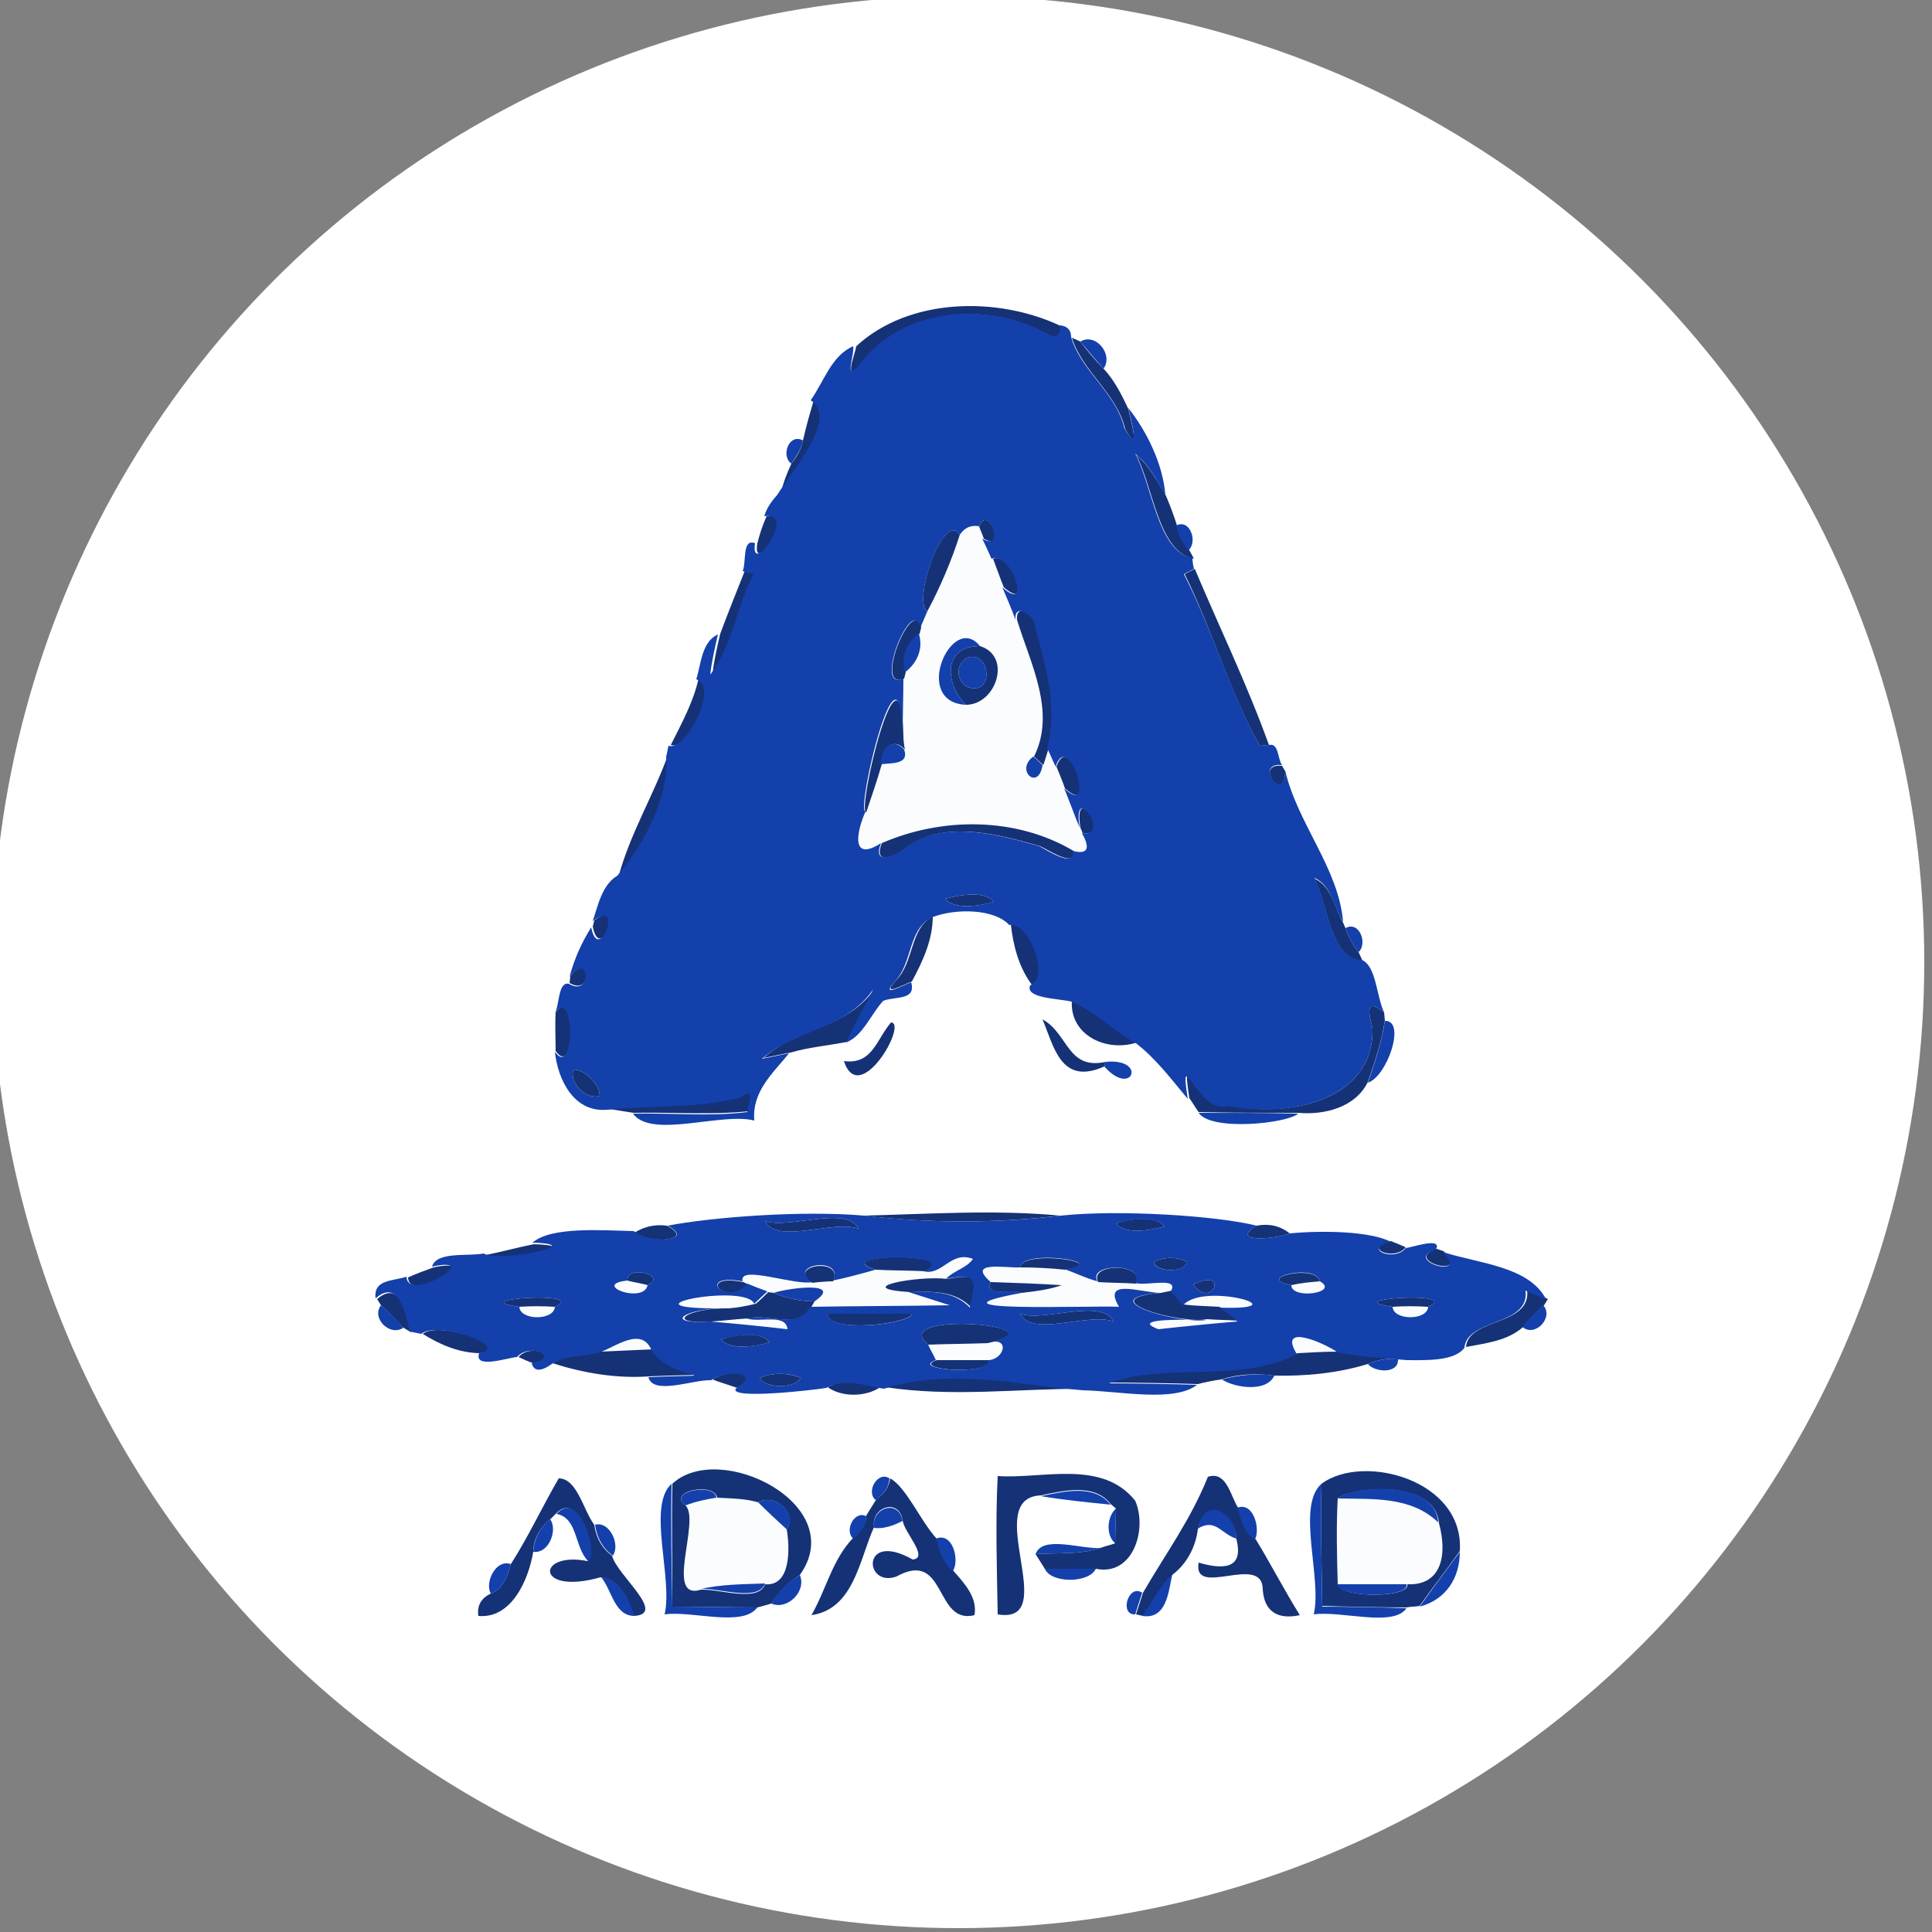 <?xml version="1.0" encoding="utf-8"?>
<!-- Generator: Adobe Illustrator 26.0.3, SVG Export Plug-In . SVG Version: 6.00 Build 0)  -->
<svg version="1.1" id="Layer_1" xmlns="http://www.w3.org/2000/svg" xmlns:xlink="http://www.w3.org/1999/xlink" x="0px" y="0px"
	 viewBox="0 0 250 250" style="enable-background:new 0 0 250 250;" xml:space="preserve">
<rect x="0" y="0" width="250" height="250" fill="#808080" stroke="none"/>
<style type="text/css">
	.st0{fill:#FFFFFF;}
	.st1{fill:#FAFCFD;}
	.st2{fill:#153277;}
	.st3{fill:#1340AB;}
</style>
<circle class="st0" cx="124" cy="124.5" r="125"/>
<g id="_x23_fafcfdff">
	<path class="st1" d="M124.2,69.1c0.6-0.9,1.4-1.2,2.5-1.1c0.2,0.4,0.5,1.2,0.6,1.6c0.4,0.9,0.8,1.8,1.2,2.6
		c0.5,1.2,0.9,2.5,1.4,3.7c0.5,1.4,1.1,2.8,1.7,4.2c1.7,5.6,5.1,11.9,2.2,17.7c-2.4,1.8,0.7,4.5,1.2,1.1c0.2-0.6,0.5-1.7,0.7-2.2
		c0.3,0.6,0.8,1.8,1.1,2.4c0.4,0.9,0.8,1.9,1.1,2.8c0.6,1.7,1.2,3.4,2,5.1l0.3,0.7c0.9,1.6,1.1,2.9-1.2,2.3c-7.4-4.4-17-4.4-24.8-1
		c-3.9,2.5-3.3-1.4-2-4.1c0.8-2,1.4-4.1,1.9-6.2c1.2-0.1,3.6,0.1,3-1.9c0-0.4-0.1-1.3-0.2-1.7c0-1.8,0.1-5.6,0.1-7.4l0.1-0.8
		c1.6-1.2,2.4-3.1,1.8-5l0.2-0.8c0.2-0.5,0.7-1.6,0.9-2.1C121.7,75.9,123.1,72.6,124.2,69.1 M125,91.2c3.8,0,5.9-6.3,1.8-7.6
		C123.2,79.1,118,90.9,125,91.2z"/>
	<path class="st1" d="M119.7,164.5c2.5,0.6,3.5-2.6,6.4-1.6c-0.9,1.2-2.5,1.5-3.5,2.6c-3.7-0.5-12.7,1.1-4.8,1.7
		c1.3,0.4,4,1.3,5.3,1.7c-6,0.1-12.1,0-18.1,0.2l0.4-0.7c3.8-2.7-3.2-1.9-5.3-1.1l-0.7-0.1c-0.7-0.3-2-0.8-2.6-1l-0.6-0.3
		c-0.6-2.2,6.8,0.7,9,0.1c0.7-0.1,2-0.2,2.7-0.2c1.8-0.5,3.6-1,5.5-1.4C114.9,164.4,118.1,164.4,119.7,164.5z"/>
	<path class="st1" d="M128.2,165.9c-3.2-2.8,1.9-1.8,3.8-1.9c1.9,0.1,3.8,0.1,5.8,0.3c1.4,0.5,2.8,1.2,4.3,1.6
		c1.6,0.2,3.3,0.2,4.9,0.2c1.2,0.4,5.9-0.9,4.6,1.1c-0.4,0.1-1.1,0.2-1.4,0.3c-2.8-0.1-7.6-2-5.3,1.8c-3.4-0.1-26.7,0.9-12.6-1.8
		c1.8-0.2,3.5-0.4,5.2-1C134.3,166.1,131.3,166,128.2,165.9z"/>
	<path class="st1" d="M83.8,166.3c-0.5,2.5-7.4-0.1-2.6-0.6C81.8,165.9,83.2,166.1,83.8,166.3z"/>
	<path class="st1" d="M167.1,166.3c1.2-0.2,2.5-0.4,3.7-0.5C173.4,167.3,167.2,168.1,167.1,166.3z"/>
	<path class="st1" d="M94.3,169.4c-15.4,0.1,2.2-3.4,3.5-0.6C96.6,169.1,95.4,169.2,94.3,169.4z"/>
	<path class="st1" d="M153.2,168.8c2.6-3,15.6,0.7,4.6,0.3C156.3,169.1,154.8,169,153.2,168.8z"/>
	<path class="st1" d="M67.2,169.1c1.5-0.1,3.1-0.1,4.6,0C71.7,170.9,67.3,170.9,67.2,169.1z"/>
	<path class="st1" d="M180.2,169.1c1.5-0.1,3.1-0.1,4.6,0C184.7,170.9,180.3,170.9,180.2,169.1z"/>
	<path class="st1" d="M120,170c2.5,0.2,7.5,0.7,10,1C127.5,170.8,122.5,170.2,120,170z"/>
	<path class="st1" d="M92,171.1c1.6-0.1,3.2-0.2,4.7-0.4c1.5,0.6,5-0.7,5.3,1.4C99.5,171.8,94.5,171.3,92,171.1z"/>
	<path class="st1" d="M150,172c-4-1.5,4.1-1.2,6.2-1.2c1.3,0.1,2.7,0.1,4,0.2C157.7,171.2,152.6,171.8,150,172z"/>
	<path class="st1" d="M77.8,174.9c2-0.7,5.4-3.4,6.7-0.3C82.2,174.8,80,174.9,77.8,174.9z"/>
	<path class="st1" d="M167.9,175.1c-2.5-4.1,3.6-1.4,5.3-0.2C171.5,174.9,169.7,175,167.9,175.1z"/>
	<path class="st1" d="M120.1,174c2.6-0.1,5.1-0.1,7.7-0.2c3.1-1,2.2,2.1,0.2,2.2c-1.7,0-5.1,0-6.8,0
		C120.8,175.5,120.3,174.5,120.1,174z"/>
	<path class="st1" d="M88.7,194.8c1.3-0.4,2.7-0.7,4-1c1.8,0.1,3.6,0.1,5.3,0.6c1.2,1.2,2.5,2.3,3.7,3.5c0.5,2.4,0.7,7.4-2.8,7.1
		c-2.8,0.1-5.6,0.1-8.3,0.7C85.9,207.1,90.7,196.7,88.7,194.8z"/>
	<path class="st1" d="M173.1,193.9c4.6,0.1,9.5-0.3,13,3.1c1.1,4,0.4,8.1-4.1,7.9c-3,0-6,0-9,0C172.9,201.3,172.8,197.6,173.1,193.9
		z"/>
</g>
<g id="_x23_153277ff">
	<path class="st2" d="M110.8,44.8c6.8-6.3,18.3-6.5,26.5-2.6c0.1,2.8-2.2,0.6-3.6,0.2c-7.6-3.4-17.4-1.9-22.4,4.9
		C109.1,49.5,110.6,46,110.8,44.8z"/>
	<path class="st2" d="M145.6,55.5c-1.1-4.6-5.6-7.5-6.9-11.8l1.1,0.5c0.9,1.2,1.9,2.4,3,3.5c1.4,1.5,2.3,3.3,3.2,5.2
		C146.4,54.7,147.6,59.1,145.6,55.5z"/>
	<path class="st2" d="M105.3,51.8c3.6,2.2-2.6,9.4-4.3,12.2c0.3-1.4,0.8-2.7,1.4-4c0.7-0.9,1.3-1.9,1.5-3
		C104.3,55.2,104.8,53.5,105.3,51.8z"/>
	<path class="st2" d="M147,58.8c1.7,1.5,2.8,3.5,3.9,5.4c0.5,1.2,1,2.5,1.4,3.8c0.2,1.2,0.8,2.2,1.6,3.2l0.6,1.1
		C149.9,71.5,149.2,62.9,147,58.8z"/>
	<path class="st2" d="M99.2,66.8c4.3-0.7-2,8-1.2,3.5C98.3,69.1,98.7,67.9,99.2,66.8z"/>
	<path class="st2" d="M126.7,68.1c1.2-3,3.6,3.4,0.6,1.6C127.2,69.3,126.8,68.5,126.7,68.1z"/>
	<path class="st2" d="M120,79.1c-2-1.2,2.1-13.2,4.2-9.9C123.1,72.6,121.7,75.9,120,79.1z"/>
	<path class="st2" d="M128.5,72.3c2.6-1,5.3,7.1,1.4,3.7C129.4,74.8,129,73.6,128.5,72.3z"/>
	<path class="st2" d="M96.4,73.8c0.3,0.1,1,0.3,1.4,0.4c-2.2,4.2-2.7,9.2-5.6,13c0.2-1.8,0.6-3.5,1-5.2
		C94.2,79.3,95.3,76.6,96.4,73.8z"/>
	<path class="st2" d="M153.3,74.3c0.3-0.2,1-0.5,1.3-0.7c3.2,7.6,6.8,15,9.6,22.8c-0.3,0-0.9,0.1-1.2,0.1
		C159.1,89.5,156.9,81.6,153.3,74.3z"/>
	<path class="st2" d="M131.6,80.2c-0.2-2.4,2.6-0.5,2.5,0.8c1.4,5.1,2.9,10.6,1.6,15.8c-0.2,0.6-0.5,1.7-0.7,2.2
		c-0.3-0.3-0.9-0.8-1.2-1.1C136.7,92.1,133.3,85.8,131.6,80.2z"/>
	<path class="st2" d="M117,87.8c-4.1,1.8,1.1-11,2.2-6.6l-0.2,0.8c-1.6,1.2-2.4,3.1-1.8,5L117,87.8z"/>
	<path class="st2" d="M125,91.2c-2.7-2.6-3.1-7.6,1.8-7.6C131,84.9,128.9,91.2,125,91.2 M125.2,85.1c-1.6,0.8-1.5,3,0,3.8
		C128.8,90.1,128.1,84.1,125.2,85.1z"/>
	<path class="st2" d="M90.4,87.8c3,0.9-1.4,9.4-3.6,8.6C88.2,93.6,89.7,90.9,90.4,87.8z"/>
	<path class="st2" d="M112.1,105.1c-1.3,0,4.5-24.4,4.8-9.8c0,0.4,0.1,1.3,0.2,1.7c-1.6-1.8-3.2,0.1-3,1.9
		C113.5,101,112.8,103,112.1,105.1z"/>
	<path class="st2" d="M86.4,97.8c0.3,5.3-3,11.5-6.3,15.4C81.6,107.8,84.5,103,86.4,97.8z"/>
	<path class="st2" d="M136.7,99.2c1.7-5,5.5,6.9,1.1,2.8C137.5,101.1,137.1,100.2,136.7,99.2z"/>
	<path class="st2" d="M166.3,99.8c0,4.4-4.2-1.1-0.4-0.7L166.3,99.8z"/>
	<path class="st2" d="M139.8,107.1c-1-6.3,4.2,1.4,0.3,0.7L139.8,107.1z"/>
	<path class="st2" d="M114.1,109.1c7.8-3.4,17.4-3.4,24.8,1c0.4,2.3-3.2-0.1-4.3-0.6c-5.6-1.6-12.7-3.5-17.6,0.4
		C115.6,111,113,111.9,114.1,109.1z"/>
	<path class="st2" d="M170.1,113.7c2.2,1,2.6,3.7,3.7,5.7l0.3,0.7c0.4,1.1,0.9,2.2,1.7,3.1l0.5,1.1
		C172.1,124.2,171.8,117,170.1,113.7z"/>
	<path class="st2" d="M122.3,116.3c1.8-0.5,5.2-1.1,6.3,0.4C126.9,117.2,123.5,117.8,122.3,116.3z"/>
	<path class="st2" d="M76.9,119.1c4-3.2,0.8,5.8-0.2,0.8L76.9,119.1z"/>
	<path class="st2" d="M115.9,126.9c2.4-2.3,1.8-6.8,4.8-8.3c0,3-1.3,5.8-2.7,8.4C116.9,127.4,113.9,129.1,115.9,126.9z"/>
	<path class="st2" d="M130.8,119.6c2.4-0.5,5.4,6.7,2.7,7.8C131.8,125.1,131.1,122.3,130.8,119.6z"/>
	<path class="st2" d="M73.8,126.3c2.6-3.4,3,2.7-0.1,0.9L73.8,126.3z"/>
	<path class="st2" d="M98.8,136.9c4.3-3.9,10.9-3.8,14.4-9c-1.1,2.3-2.5,4.5-3.5,6.9c-2.5,0.5-5,0.7-7.4,1.4
		C101.1,136.4,99.9,136.7,98.8,136.9z"/>
	<path class="st2" d="M138.7,129.5c3,1.2,5.5,3.8,8.4,5.4C143.1,136.2,138.4,133.9,138.7,129.5z"/>
	<path class="st2" d="M71.9,131c2.7-3.7,2.6,8.7,0,5C71.9,134.3,71.8,132.7,71.9,131z"/>
	<path class="st2" d="M177.6,133.1c-0.5-2-1-4.1,1.5-2.1l0.1,1c-0.4,2.8-1.3,5.4-2.2,8c-1.6,3.3-5.6,4.3-9,4c-4.3,0-8.6,0-12.9-0.1
		c-0.3-0.4-0.9-1.4-1.2-1.8c-1.2-7.6,1.3,2.2,5.2,0.9C166.5,144.7,177.8,142.5,177.6,133.1z"/>
	<path class="st2" d="M115.3,132.3c2.2,0.1-4.1,11.1-6.1,5C112.9,137.8,113.4,134.5,115.3,132.3z"/>
	<path class="st2" d="M134.9,131.9c3.4,1.9,3.2,6.6,8.2,5.5l-0.2,0.6C137.3,140.5,136.4,135.5,134.9,131.9z"/>
	<path class="st2" d="M74.2,138.4c1.5,0,3.4,1.9,3.4,3.4C75.9,142.4,73.6,140.1,74.2,138.4z"/>
	<path class="st2" d="M95.9,141.9c2-1.6,1.2,0.6,0.9,1.9c-4.9,0.5-9.9,0.1-14.8,0.2c-0.8-0.1-2.4-0.4-3.2-0.5
		C84.5,142.9,90.4,143.4,95.9,141.9z"/>
	<path class="st2" d="M111.7,157.3c8.5-0.2,17-0.8,25.5,0C128.8,158.3,120.2,158.3,111.7,157.3z"/>
	<path class="st2" d="M99,158c3.1,1.1,10.5-2.1,12.1,1C107.9,157.8,100.5,161.1,99,158z"/>
	<path class="st2" d="M144.4,158.3c1.8-0.6,5.1-1.1,6.3,0.4C148.9,159.2,145.5,159.8,144.4,158.3z"/>
	<path class="st2" d="M82.1,159.5c1.3-0.8,2.7-1.1,4.2-0.9C90.1,160.6,84,161,82.1,159.5z"/>
	<path class="st2" d="M166.9,159.6c-2,0.8-7.9,1.2-4.3-1C164.2,158.3,165.6,158.6,166.9,159.6z"/>
	<path class="st2" d="M62.8,162.4c2.1-0.4,4.2-1,6.3-1.4C76.8,161.2,64.5,163.5,62.8,162.4z"/>
	<path class="st2" d="M181.9,161.4c-1.5,1.9-5.8,0-1.9-0.8C180.5,160.8,181.5,161.2,181.9,161.4z"/>
	<path class="st2" d="M186.8,161.9c3.7,3.7-5.5,1.2-0.9-0.3L186.8,161.9z"/>
	<path class="st2" d="M113.3,164.3c-6.5-2.1,11.9-2.3,6.5,0.2C118.1,164.4,114.9,164.4,113.3,164.3z"/>
	<path class="st2" d="M132,164c0.2-2.4,12.3-0.6,5.8,0.3C135.9,164.1,133.9,164,132,164z"/>
	<path class="st2" d="M149.3,163.3c1.3-0.7,3.1-0.7,4.3,0C153.4,164.7,149.6,164.7,149.3,163.3z"/>
	<path class="st2" d="M52.8,165.3c1.1-0.5,2.2-0.9,3.3-1.3C63.2,162.5,52.9,168.8,52.8,165.3z"/>
	<path class="st2" d="M105.1,166c-3.5-2.3,4.2-3.4,2.7-0.2C107.2,165.8,105.8,165.9,105.1,166z"/>
	<path class="st2" d="M142.1,165.9c-1.3-2.5,6.2-2.5,4.9,0.2C145.4,166,143.7,166,142.1,165.9z"/>
	<path class="st2" d="M81.2,165.7c-0.2-2.1,5.3-0.7,2.6,0.6C83.2,166.1,81.8,165.9,81.2,165.7z"/>
	<path class="st2" d="M122.6,165.5c4.8-1,3.6,0.8,3.1,3.7c-2.1-2.2-5-2.1-7.9-2C109.8,166.7,118.9,165,122.6,165.5z"/>
	<path class="st2" d="M167.1,166.3c-4.9-0.9,3.2-2.8,3.7-0.5C169.6,165.9,168.4,166,167.1,166.3z"/>
	<path class="st2" d="M96.8,166.2c-2.8,3.1-6.9-1.5-0.6-0.3L96.8,166.2z"/>
	<path class="st2" d="M128.2,165.9c3.1,0.1,6.1,0.2,9.2,0.4c-1.7,0.6-3.5,0.8-5.2,1C131.1,166.8,127.3,167.9,128.2,165.9z"/>
	<path class="st2" d="M154.4,166.2C159.2,163.9,156.8,169.6,154.4,166.2z"/>
	<path class="st2" d="M48.8,168.1c3-2.6,3.9,2,4.4,4.3l-1-0.6c-0.9-1-1.9-2-2.9-2.9L48.8,168.1z"/>
	<path class="st2" d="M99.4,167.2l0.7,0.1c1.7,0.7,3.5,1.1,5.3,1.1l-0.4,0.7c-1.5,3.1-5.5,0.8-8.2,1.5c-1.6,0.1-3.2,0.3-4.7,0.4
		c-6.4,0.4-3.1-1.8,2.2-1.7c1.2-0.1,2.3-0.3,3.5-0.6C98.2,168.4,99,167.6,99.4,167.2z"/>
	<path class="st2" d="M150.2,167.3c0.4-0.1,1.1-0.2,1.4-0.3c0.4,0.4,1.2,1.3,1.6,1.8c1.5,0.2,3.1,0.2,4.6,0.3
		c0.9,0.5,1.7,1.1,2.4,1.8c-1.3-0.1-2.7-0.1-4-0.2C152.9,171.4,140.9,168.1,150.2,167.3z"/>
	<path class="st2" d="M197.6,166.9c0.9,0.4,1.8,0.7,2.7,1.2l-0.5,0.8c-1,0.8-1.9,1.8-2.7,2.8c-2,1.8-4.8,2.1-7.4,2.6
		C190,170.5,198.2,171.6,197.6,166.9z"/>
	<path class="st2" d="M67.2,169.1c-7.6-1,9.2-2.1,4.6,0C70.2,169,68.7,169,67.2,169.1z"/>
	<path class="st2" d="M180.2,169.1c-7.6-1,9.2-2.1,4.6,0C183.2,169,181.7,169,180.2,169.1z"/>
	<path class="st2" d="M107,170c2.8,0,8.2,0,11,0C117.8,171.3,107.2,172.6,107,170z"/>
	<path class="st2" d="M132,170c3.1,1.1,10.5-2.1,12.1,1C140.9,169.8,133.5,173.1,132,170z"/>
	<path class="st2" d="M54.7,172.6c2.3-1.8,11.8,1.8,7.5,2.5C59.5,175.1,56.9,174,54.7,172.6z"/>
	<path class="st2" d="M120.1,174c-5.4-4.5,18.2-2.5,7.7-0.2C125.2,173.9,122.7,173.9,120.1,174z"/>
	<path class="st2" d="M93.3,173.3c1.8-0.6,5.2-1.1,6.3,0.4C97.9,174.2,94.5,174.8,93.3,173.3z"/>
	<path class="st2" d="M150,173c2.5,0.2,7.5,0.7,10,1C157.5,173.8,152.5,173.2,150,173z"/>
	<path class="st2" d="M67.1,175.6c1.6-1.9,5.8,0,1.9,0.8C68.4,176.2,67.5,175.8,67.1,175.6z"/>
	<path class="st2" d="M71.5,176.4c1.8-1.2,4.2-0.9,6.2-1.5c2.2-0.1,4.5-0.2,6.7-0.3c2.6,4.2,11.2,3-0.4,3.5
		C79.8,178.4,75.6,177.7,71.5,176.4z"/>
	<path class="st2" d="M143.6,178.9c7.5-2.8,16.8,0.1,24.3-3.8c1.8-0.1,3.5-0.2,5.3-0.2c2.9,0.6,5.9,0.7,8.9,1h-1.2
		c-1.4-0.2-2.7,0.1-3.9,0.6c-3.9,1.2-8.1,1.6-12.2,1.5c-2.3-0.3-4.6-0.2-6.8,0.5c-0.8,0.1-2.3,0.4-3,0.6
		C152.2,179,146.5,178.9,143.6,178.9z"/>
	<path class="st2" d="M128,176c0.2,2.1-10.3,1.2-6.8,0C122.8,176,126.2,176,128,176z"/>
	<path class="st2" d="M92.2,178.5c2.6-1.6,6.5-0.8,3.2,1.1C94.6,179.3,92.9,178.8,92.2,178.5z"/>
	<path class="st2" d="M98.3,178.3c1.6-0.7,3.7-0.7,5.3,0C103,179.7,99,179.7,98.3,178.3z"/>
	<path class="st2" d="M114.6,179.5c8.4-2.7,17.2-0.5,25.7,0.2C131.7,179.7,123.1,180.8,114.6,179.5z"/>
	<path class="st2" d="M107.1,179.5c2.1-1.2,4.5-0.5,6.8,0C112,180.8,108.9,180.8,107.1,179.5z"/>
	<path class="st2" d="M72.3,191.3c2.4,0,3.2,4.2,4.6,6c0.2,1.6,1,3.1,2.3,4c0.6,2.5,7.2,7.6,2.8,7.8c-0.8-2.2-1.6-4.6-4.3-5
		c-8.5,2.4-8.3-3.4-1.7-2.1c1.4-0.5-1-9.5-4.1-6.1l-0.7,0.7c-1.3,1-2.2,2.6-2.2,4.2c-0.6,3.6-2.8,8.7-7.1,8.3
		c-0.2-1.4,0.4-2.3,1.6-2.9c1.6-0.6,2.2-2.3,2.6-3.8C68.4,198.8,70.2,194.9,72.3,191.3z"/>
	<path class="st2" d="M87,192c6.1-5.7,23,2.7,16.5,11.8c-1.5,0.9-2.7,2.2-3.7,3.7c-0.4,0.1-1.3,0.4-1.8,0.5c-2.8,0-8.2-0.1-11-0.1
		C87,202.6,86.9,197.3,87,192 M88.7,194.8c2,1.9-2.8,12.4,2,10.9c2.5-0.1,7.4,1.7,8.3-0.7c3.4,0.3,3.2-4.8,2.8-7.1
		c1.5-2.2-1.7-4.7-3.7-3.5c-1.7-0.5-3.5-0.5-5.3-0.6C92.4,191.7,86.2,193,88.7,194.8z"/>
	<path class="st2" d="M115.2,191.3c2.1,1.2,3.9,5.5,6,7.8c0.5,1.5,0.9,3.2,2.2,4.2c1.4,1.6,3.1,3.4,2.7,5.7c-5.2,1.3-3.6-8.6-10.1-5
		c-4.2,1.5-4.6-6,2.1-2.2c2.2-0.2-1.2-3.6-1.3-5.1c-0.5-2.9-4.1-1.7-3.7,0.9c-1.9,4.2-2.6,10.6-8.1,11.4c1.9-3.3,2.7-7.2,5.4-10
		c0.9-0.7,1.7-1.7,1.7-2.9c0.3-0.5,1-1.6,1.3-2.1C114.3,193.4,115,192.5,115.2,191.3z"/>
	<path class="st2" d="M129.1,191c5.8,0.4,13.5-2.2,17.8,3.2c1.6,3.7-0.3,9.8-5.1,8.8c-1.6,0-5,0-6.6,0c-0.3-0.5-0.9-1.4-1.2-1.9
		c2.8-0.2,5.7,0.1,8.4-0.8c0.5-0.2,1.4-0.4,1.9-0.6c0-1.1,0.1-3.4,0.1-4.5l-0.7-0.6c-2.1-2.7-6.1-1.7-9-1.1
		c-7.9,0.3,2.8,16.8-5.6,15.4C129,203,128.8,197,129.1,191z"/>
	<path class="st2" d="M156.3,191.1c2.4-0.8,2.9,2.4,3.9,4c0.5,1.5,0.8,3.2,2.3,4.1c1.9,3.1,3.7,6.6,5.7,9.8
		c-2.8,0.6-4.6-0.4-4.8-3.3c0-4.8-9.1,1.2-8.3-3.5c4.1,1.2,5.7,0.2,4.9-3c-0.2-3.5-4.1-5.6-5-1.3c-0.3,2.3-1.4,4.4-3.2,5.8
		c-1.6,1.5-2.6,3.6-3.9,5.4l-0.9-0.2c0.3-0.9,0.6-1.9,0.9-2.8C150.8,201.1,154.1,196.6,156.3,191.1z"/>
	<path class="st2" d="M171,192c5.4-4,18.5-0.5,17.9,8.7c-1.7,2.4-3.5,4.7-5.2,7.1c-0.4,0.1-1.3,0.1-1.7,0.2c-2.7,0-8.2-0.1-10.9-0.2
		C171,202.6,170.9,197.3,171,192 M173.1,193.9c-0.2,3.7-0.1,7.4,0,11.1c0.3,1.8,9.4,1.8,9,0c4.5,0.2,5.2-3.9,4.1-7.9
		C185.7,191.3,174.7,192.4,173.1,193.9z"/>
</g>
<g id="_x23_1340abff">
	<path class="st3" d="M111.2,47.2c5-6.8,14.9-8.2,22.4-4.9c1.4,0.4,3.6,2.6,3.6-0.2c0.9,0.1,1.4,0.6,1.4,1.5
		c1.2,4.3,5.8,7.2,6.9,11.8c2.1,3.6,0.9-0.9,0.5-2.6c2.4,3,4.5,7.3,4.8,11.3c-1.1-2-2.2-4-3.9-5.4c2.2,4.1,2.9,12.7,7.4,13.5
		c0,0.4,0.1,1.1,0.2,1.4c-0.3,0.2-1,0.5-1.3,0.7c3.7,7.2,5.9,15.1,9.8,22.2c0.3,0,0.9-0.1,1.2-0.1c1.3-0.3,1.1,1.8,1.7,2.6
		c-3.8-0.4,0.4,5.2,0.4,0.7c1.6,6.9,6.9,12.6,7.5,19.6c-1.2-1.9-1.5-4.7-3.7-5.7c1.7,3.3,2,10.5,6.1,10.6c1.9,0.8,1.9,4.7,2.9,6.8
		c-2.5-2-2,0.1-1.5,2.1c0.2,9.4-11.1,11.6-18.7,10c-3.8,1.3-6.4-8.5-5.2-0.9c-2.1-2.5-4.1-5.2-6.7-7.2c-2.9-1.6-5.4-4.2-8.4-5.4
		c-1.6-0.4-6-0.4-5.3-2.1c2.7-1.1-0.3-8.3-2.7-7.8c-1.9-2.1-6.9-2.2-10-1c-3.1,1.5-2.5,5.9-4.8,8.3c-2,2.2,1,0.5,2.1,0.1
		c0.7,2.4-2.1,1.8-3.6,2.4c-1.6,1.7-2.6,4.5-4.8,5.4c1-2.4,2.4-4.6,3.5-6.9c-3.5,5.2-10,5.2-14.4,9c1.2-0.2,2.3-0.5,3.5-0.7
		c-2.1,2.6-4.8,4.9-4.5,8.7c-4.2-1.1-13.3,2.4-15.7-0.9c4.9-0.1,9.9,0.4,14.8-0.2c0.2-1.3,1.1-3.5-0.9-1.9c-5.5,1.5-11.5,1-17.2,1.6
		c-4.3,0.4-6.4-3.8-6.8-7.5c2.6,3.6,2.6-8.7,0-5c0.6-1,0.4-4.1,1.8-3.8c3.1,1.8,2.7-4.3,0.1-0.9c0.6-2.3,1.6-4.5,2.8-6.4
		c1,5,4.3-4,0.2-0.8c0.7-2.1,1.2-4.7,3.2-5.9c3.3-3.9,6.7-10.1,6.3-15.4c0.1-0.3,0.2-1,0.3-1.4c2.2,0.8,6.6-7.7,3.6-8.6
		c0.6-1.9,0.7-4.9,2.8-5.8c-0.4,1.7-0.8,3.5-1,5.2c2.9-3.8,3.4-8.8,5.6-13c-0.3-0.1-1-0.3-1.4-0.4c0.5-1.1-0.1-4.3,1.6-3.6
		c-0.7,4.6,5.6-4.2,1.2-3.5c0.3-1.1,1-2,1.7-2.8c1.7-2.8,8-10,4.3-12.2c1.7-2.4,2.7-5.8,5.5-7C110.6,46,109.1,49.5,111.2,47.2
		 M126.7,68.1c-1.1-0.2-1.9,0.2-2.5,1.1c-2.1-3.3-6.2,8.8-4.2,9.9c-0.2,0.5-0.7,1.6-0.9,2.1c-1.1-4.4-6.2,8.4-2.2,6.6
		c0,1.8-0.1,5.6-0.1,7.4c-0.3-14.6-6.1,9.8-4.8,9.8c-1.2,2.7-1.9,6.6,2,4.1c-1.1,2.8,1.5,1.8,2.9,0.8c4.9-3.9,12-2,17.6-0.4
		c1.1,0.6,4.7,2.9,4.3,0.6c2.3,0.6,2.1-0.7,1.2-2.3c3.9,0.7-1.3-7-0.3-0.7c-0.7-1.7-1.3-3.4-2-5.1c4.3,4.1,0.5-7.8-1.1-2.8
		c-0.3-0.6-0.8-1.8-1.1-2.4c1.4-5.2-0.2-10.7-1.6-15.8c0.1-1.2-2.7-3.2-2.5-0.8c-0.5-1.4-1.1-2.8-1.7-4.2c3.9,3.5,1.2-4.7-1.4-3.7
		c-0.4-0.9-0.8-1.8-1.2-2.6C130.2,71.5,127.9,65.1,126.7,68.1 M122.3,116.3c1.2,1.5,4.5,0.9,6.3,0.4
		C127.5,115.2,124.1,115.8,122.3,116.3 M74.2,138.4c-0.6,1.7,1.7,4,3.4,3.4C77.6,140.3,75.7,138.4,74.2,138.4z"/>
	<path class="st3" d="M139.8,44.2c2-1.2,4.3,1.7,3,3.5C141.8,46.6,140.8,45.4,139.8,44.2z"/>
	<path class="st3" d="M102.4,60c-1.4-1-0.3-4,1.5-3C103.7,58.1,103,59.1,102.4,60z"/>
	<path class="st3" d="M152.2,68c1.8-0.9,2.8,2.1,1.6,3.2C153,70.2,152.4,69.2,152.2,68z"/>
	<path class="st3" d="M117.1,87c-0.6-1.9,0.2-3.9,1.8-5C119.5,83.9,118.7,85.8,117.1,87z"/>
	<path class="st3" d="M125,91.2c-7.1-0.3-1.8-12.1,1.8-7.6C121.9,83.6,122.3,88.6,125,91.2z"/>
	<path class="st3" d="M125.2,85.1c2.9-1,3.6,5,0,3.8C123.7,88.1,123.6,85.9,125.2,85.1z"/>
	<path class="st3" d="M114,98.9c-0.2-1.8,1.4-3.7,3-1.9C117.7,99,115.2,98.7,114,98.9z"/>
	<path class="st3" d="M134.9,99c-0.5,3.4-3.6,0.7-1.2-1.1C134.1,98.2,134.6,98.7,134.9,99z"/>
	<path class="st3" d="M174.1,120.1c1.8-1,2.9,2,1.7,3.1C175,122.3,174.5,121.2,174.1,120.1z"/>
	<path class="st3" d="M179.2,132.1c2.8-0.1,0.3,7.2-2.2,8C177.9,137.5,178.8,134.8,179.2,132.1z"/>
	<path class="st3" d="M143.1,137.4c5.4-0.5,3.4,4.7-0.2,0.6L143.1,137.4z"/>
	<path class="st3" d="M155.1,144c4.3,0,8.6,0,12.9,0.1C166.5,145.4,156.7,146.4,155.1,144z"/>
	<path class="st3" d="M86.4,158.6c5.7-1.1,17.4-2,25.4-1.3c8.5,1,17.1,1,25.5,0c7.4-0.8,20.1,0,25.3,1.3c-3.6,2.2,2.3,1.8,4.3,1
		c4.2-0.4,10.4-0.3,13.1,1.1c-3.9,0.8,0.4,2.7,1.9,0.8c0.9-0.1,4.8-1.5,3.9,0.2c-4.5,1.4,4.6,4,0.9,0.3c4.5,1.5,11.2,1.8,13.4,6.2
		c-0.9-0.4-1.8-0.8-2.7-1.2c0.6,4.6-7.6,3.6-7.9,7.4c-1.3,1.8-5.2,1.6-7.5,1.6c-3-0.3-5.9-0.4-8.9-1c-1.7-1.2-7.8-3.9-5.3,0.2
		c-7.5,3.9-16.8,1-24.3,3.8c2.8,0,8.5,0.1,11.4,0.2c-3,2.3-10,0.8-14.8,0.7c-8.5-0.7-17.2-2.9-25.7-0.2l-0.7-0.1
		c-2.3-0.5-4.7-1.2-6.8,0c-1.8,0.3-12.5,1.5-11.7,0.1c3.3-1.9-0.6-2.7-3.2-1.1c-2.3-0.1-7.5,2-8.1-0.4c11.6-0.5,3,0.7,0.4-3.5
		c-1.3-3.1-4.7-0.4-6.7,0.3c-2.1,0.6-4.4,0.3-6.2,1.5c-1.4,1-2.3,1-2.6-0.1c3.9-0.8-0.3-2.7-1.9-0.8c-1.3,0.1-5.6,1.6-4.9-0.5
		c4.3-0.7-5.2-4.3-7.5-2.5c-0.4-0.1-1.1-0.2-1.5-0.3c-0.5-2.3-1.4-6.9-4.4-4.3c-0.3-2.5,2.3-2.2,4-2.8c0.1,3.5,10.3-2.8,3.3-1.3
		c0.6-2,4.6-1.3,6.7-1.7c1.7,1.2,14-1.2,6.3-1.4c2.4-2.1,8.9-1.6,13.1-1.5C84,161,90.1,160.6,86.4,158.6 M99,158
		c1.5,3.1,8.9-0.2,12.1,1C109.5,155.9,102.1,159.1,99,158 M144.4,158.3c1.1,1.5,4.5,0.9,6.3,0.4
		C149.5,157.2,146.1,157.8,144.4,158.3 M113.3,164.3c-1.8,0.5-3.6,1-5.5,1.4c1.5-3.2-6.2-2.1-2.7,0.2c-2.2,0.5-9.6-2.3-9-0.1
		c-6.2-1.1-2.2,3.4,0.6,0.3c0.7,0.3,2,0.8,2.6,1c-0.4,0.4-1.3,1.2-1.7,1.6c-1.2-2.8-18.9,0.8-3.5,0.6c-5.3-0.1-8.7,2.1-2.2,1.7
		c2.5,0.2,7.5,0.7,10,1c-0.2-2.1-3.7-0.8-5.3-1.4c2.8-0.7,6.7,1.5,8.2-1.5c6-0.1,12-0.1,18.1-0.2c-1.3-0.4-4-1.3-5.3-1.7
		c2.9-0.1,5.8-0.2,7.9,2c0.5-2.9,1.6-4.7-3.1-3.7c1-1.1,2.7-1.4,3.5-2.6c-2.9-1.1-3.9,2.2-6.4,1.6
		C125.1,162,106.8,162.3,113.3,164.3 M132,164c-1.9,0.1-7-0.9-3.8,1.9c-0.9,2,2.9,0.8,4,1.4c-14.1,2.6,9.2,1.6,12.6,1.8
		c-2.2-3.7,2.6-1.9,5.3-1.8c-9.3,0.8,2.8,4.1,6,3.5c-2.1,0-10.2-0.3-6.2,1.2c2.6-0.3,7.7-0.8,10.2-1c-0.7-0.7-1.5-1.3-2.4-1.8
		c11,0.4-2-3.4-4.6-0.3c-0.4-0.4-1.2-1.3-1.6-1.8c1.2-2-3.4-0.6-4.6-1.1c1.4-2.6-6.2-2.6-4.9-0.2c-1.5-0.4-2.9-1.1-4.3-1.6
		C144.3,163.4,132.2,161.5,132,164 M149.3,163.3c0.2,1.4,4.1,1.4,4.3,0C152.4,162.6,150.6,162.6,149.3,163.3 M81.2,165.7
		c-4.8,0.5,2.1,3.1,2.6,0.6C86.5,165,81,163.6,81.2,165.7 M167.1,166.3c0,1.9,6.3,1,3.7-0.5C170.3,163.4,162.2,165.4,167.1,166.3
		 M154.4,166.2C156.8,169.6,159.2,163.9,154.4,166.2 M67.2,169.1c0.1,1.8,4.5,1.8,4.6,0C76.4,167,59.6,168.1,67.2,169.1
		 M180.2,169.1c0.1,1.8,4.5,1.8,4.6,0C189.4,167,172.6,168.1,180.2,169.1 M107,170c0.3,2.6,10.9,1.3,11,0
		C115.2,170,109.7,170,107,170 M120,170c2.5,0.2,7.5,0.7,10,1C127.5,170.8,122.5,170.2,120,170 M132,170c1.5,3.1,8.9-0.2,12.1,1
		C142.5,167.9,135.1,171.1,132,170 M120.1,174c0.2,0.5,0.8,1.5,1,2c-3.5,1.2,7,2.1,6.8,0c2.1-0.1,2.9-3.2-0.2-2.2
		C138.3,171.5,114.7,169.5,120.1,174 M93.3,173.3c1.2,1.5,4.5,0.9,6.3,0.4C98.5,172.2,95.1,172.8,93.3,173.3 M150,173
		c2.5,0.2,7.5,0.7,10,1C157.5,173.8,152.5,173.2,150,173 M98.3,178.3c0.7,1.4,4.7,1.4,5.3,0C102.1,177.6,99.9,177.6,98.3,178.3z"/>
	<path class="st3" d="M100.1,167.3c2.1-0.7,9.1-1.5,5.3,1.1C103.6,168.4,101.8,168,100.1,167.3z"/>
	<path class="st3" d="M49.3,168.9c1,0.9,2,1.8,2.9,2.9C50.5,173,48,170.6,49.3,168.9z"/>
	<path class="st3" d="M197,171.7c0.8-1,1.7-1.9,2.7-2.8C201.1,170.5,198.6,173.1,197,171.7z"/>
	<path class="st3" d="M177,176.5c1.2-0.5,2.6-0.8,3.9-0.6C181,177.8,177.9,177.6,177,176.5z"/>
	<path class="st3" d="M158.1,178.5c2.2-0.6,4.4-0.8,6.8-0.5C163.9,180.2,159.8,179.6,158.1,178.5z"/>
	<path class="st3" d="M113.3,194.1c-1.3-1.1,0.3-3.8,1.8-2.8C115,192.5,114.3,193.4,113.3,194.1z"/>
	<path class="st3" d="M86,208.9c1.1-4.7-2.3-14,0.9-16.9c-0.1,5.3,0,10.6,0.1,15.9c2.8,0,8.2,0.1,11,0.1
		C96.1,210.6,89.6,208.4,86,208.9z"/>
	<path class="st3" d="M170,208.9c1.1-4.7-2.3-14,1-16.9c-0.1,5.3,0,10.6,0.1,15.9c2.7,0,8.2,0.1,10.9,0.2
		C180.3,210.6,173.6,208.4,170,208.9z"/>
	<path class="st3" d="M88.7,194.8c-2.5-1.8,3.8-3,4-1C91.4,194,90,194.3,88.7,194.8z"/>
	<path class="st3" d="M134.7,193.6c2.9-0.6,6.9-1.6,9,1.1C140.7,194.4,137.7,194.1,134.7,193.6z"/>
	<path class="st3" d="M173.1,193.9c1.6-1.6,12.6-2.6,13,3.1C182.6,193.6,177.6,194,173.1,193.9z"/>
	<path class="st3" d="M98.1,194.4c2-1.2,5.3,1.3,3.7,3.5C100.5,196.7,99.3,195.6,98.1,194.4z"/>
	<path class="st3" d="M72,195.9c3.1-3.4,5.5,5.6,4.1,6.1C74.3,200.2,74.8,196.4,72,195.9z"/>
	<path class="st3" d="M113.1,197.7c-0.4-2.6,3.2-3.8,3.7-0.9C115.7,197.4,114.2,197.9,113.1,197.7z"/>
	<path class="st3" d="M144.4,195.2c0,1.1-0.1,3.4-0.1,4.5C143.1,198.7,143.2,196.3,144.4,195.2z"/>
	<path class="st3" d="M155,197.8c0.9-4.3,4.8-2.2,5,1.3C158,198.5,157.3,196.4,155,197.8z"/>
	<path class="st3" d="M160.1,195.1c2.1-0.8,3,2.7,2.3,4.1C160.9,198.4,160.6,196.6,160.1,195.1z"/>
	<path class="st3" d="M110.4,199.1c-1.2-1.1,0.2-3.7,1.7-2.9C112.1,197.4,111.3,198.4,110.4,199.1z"/>
	<path class="st3" d="M69,200.8c0.1-1.7,0.9-3.2,2.2-4.2C72.2,198,71,201.1,69,200.8z"/>
	<path class="st3" d="M77,197.3c1.9-0.5,3.3,2.6,2.3,4C78,200.4,77.2,198.9,77,197.3z"/>
	<path class="st3" d="M121.1,199.1c2.2-0.9,3.1,2.8,2.2,4.2C122,202.3,121.6,200.6,121.1,199.1z"/>
	<path class="st3" d="M134,201.1c0.9-2.5,5.9-0.6,8.4-0.8C139.7,201.2,136.8,200.9,134,201.1z"/>
	<path class="st3" d="M183.7,207.9c1.7-2.4,3.5-4.8,5.2-7.1C188.9,204.2,187.1,207,183.7,207.9z"/>
	<path class="st3" d="M63.5,206.2c-0.8-1.5,0.7-4.5,2.6-3.8C65.7,203.9,65.1,205.6,63.5,206.2z"/>
	<path class="st3" d="M135.2,203c1.7,0,5,0,6.6,0C140.9,204.9,136,204.9,135.2,203z"/>
	<path class="st3" d="M77.8,204.1c2.6,0.4,3.5,2.8,4.3,5C79.5,209.1,79.2,205.8,77.8,204.1z"/>
	<path class="st3" d="M99.8,207.5c0.9-1.5,2.1-2.8,3.7-3.7C104.4,205.9,101.9,208.4,99.8,207.5z"/>
	<path class="st3" d="M147.8,209.1c1.3-1.8,2.3-3.9,3.9-5.4C151.2,205.9,151,209.6,147.8,209.1z"/>
	<path class="st3" d="M90.7,205.6c2.7-0.6,5.5-0.6,8.3-0.7C98.1,207.3,93.2,205.5,90.7,205.6z"/>
	<path class="st3" d="M173,205c3,0,6,0,9,0C182.5,206.8,173.3,206.8,173,205z"/>
	<path class="st3" d="M146.9,208.9c-2.1,0.1-0.9-4,0.9-2.8C147.5,207,147.2,207.9,146.9,208.9z"/>
</g>
</svg>
